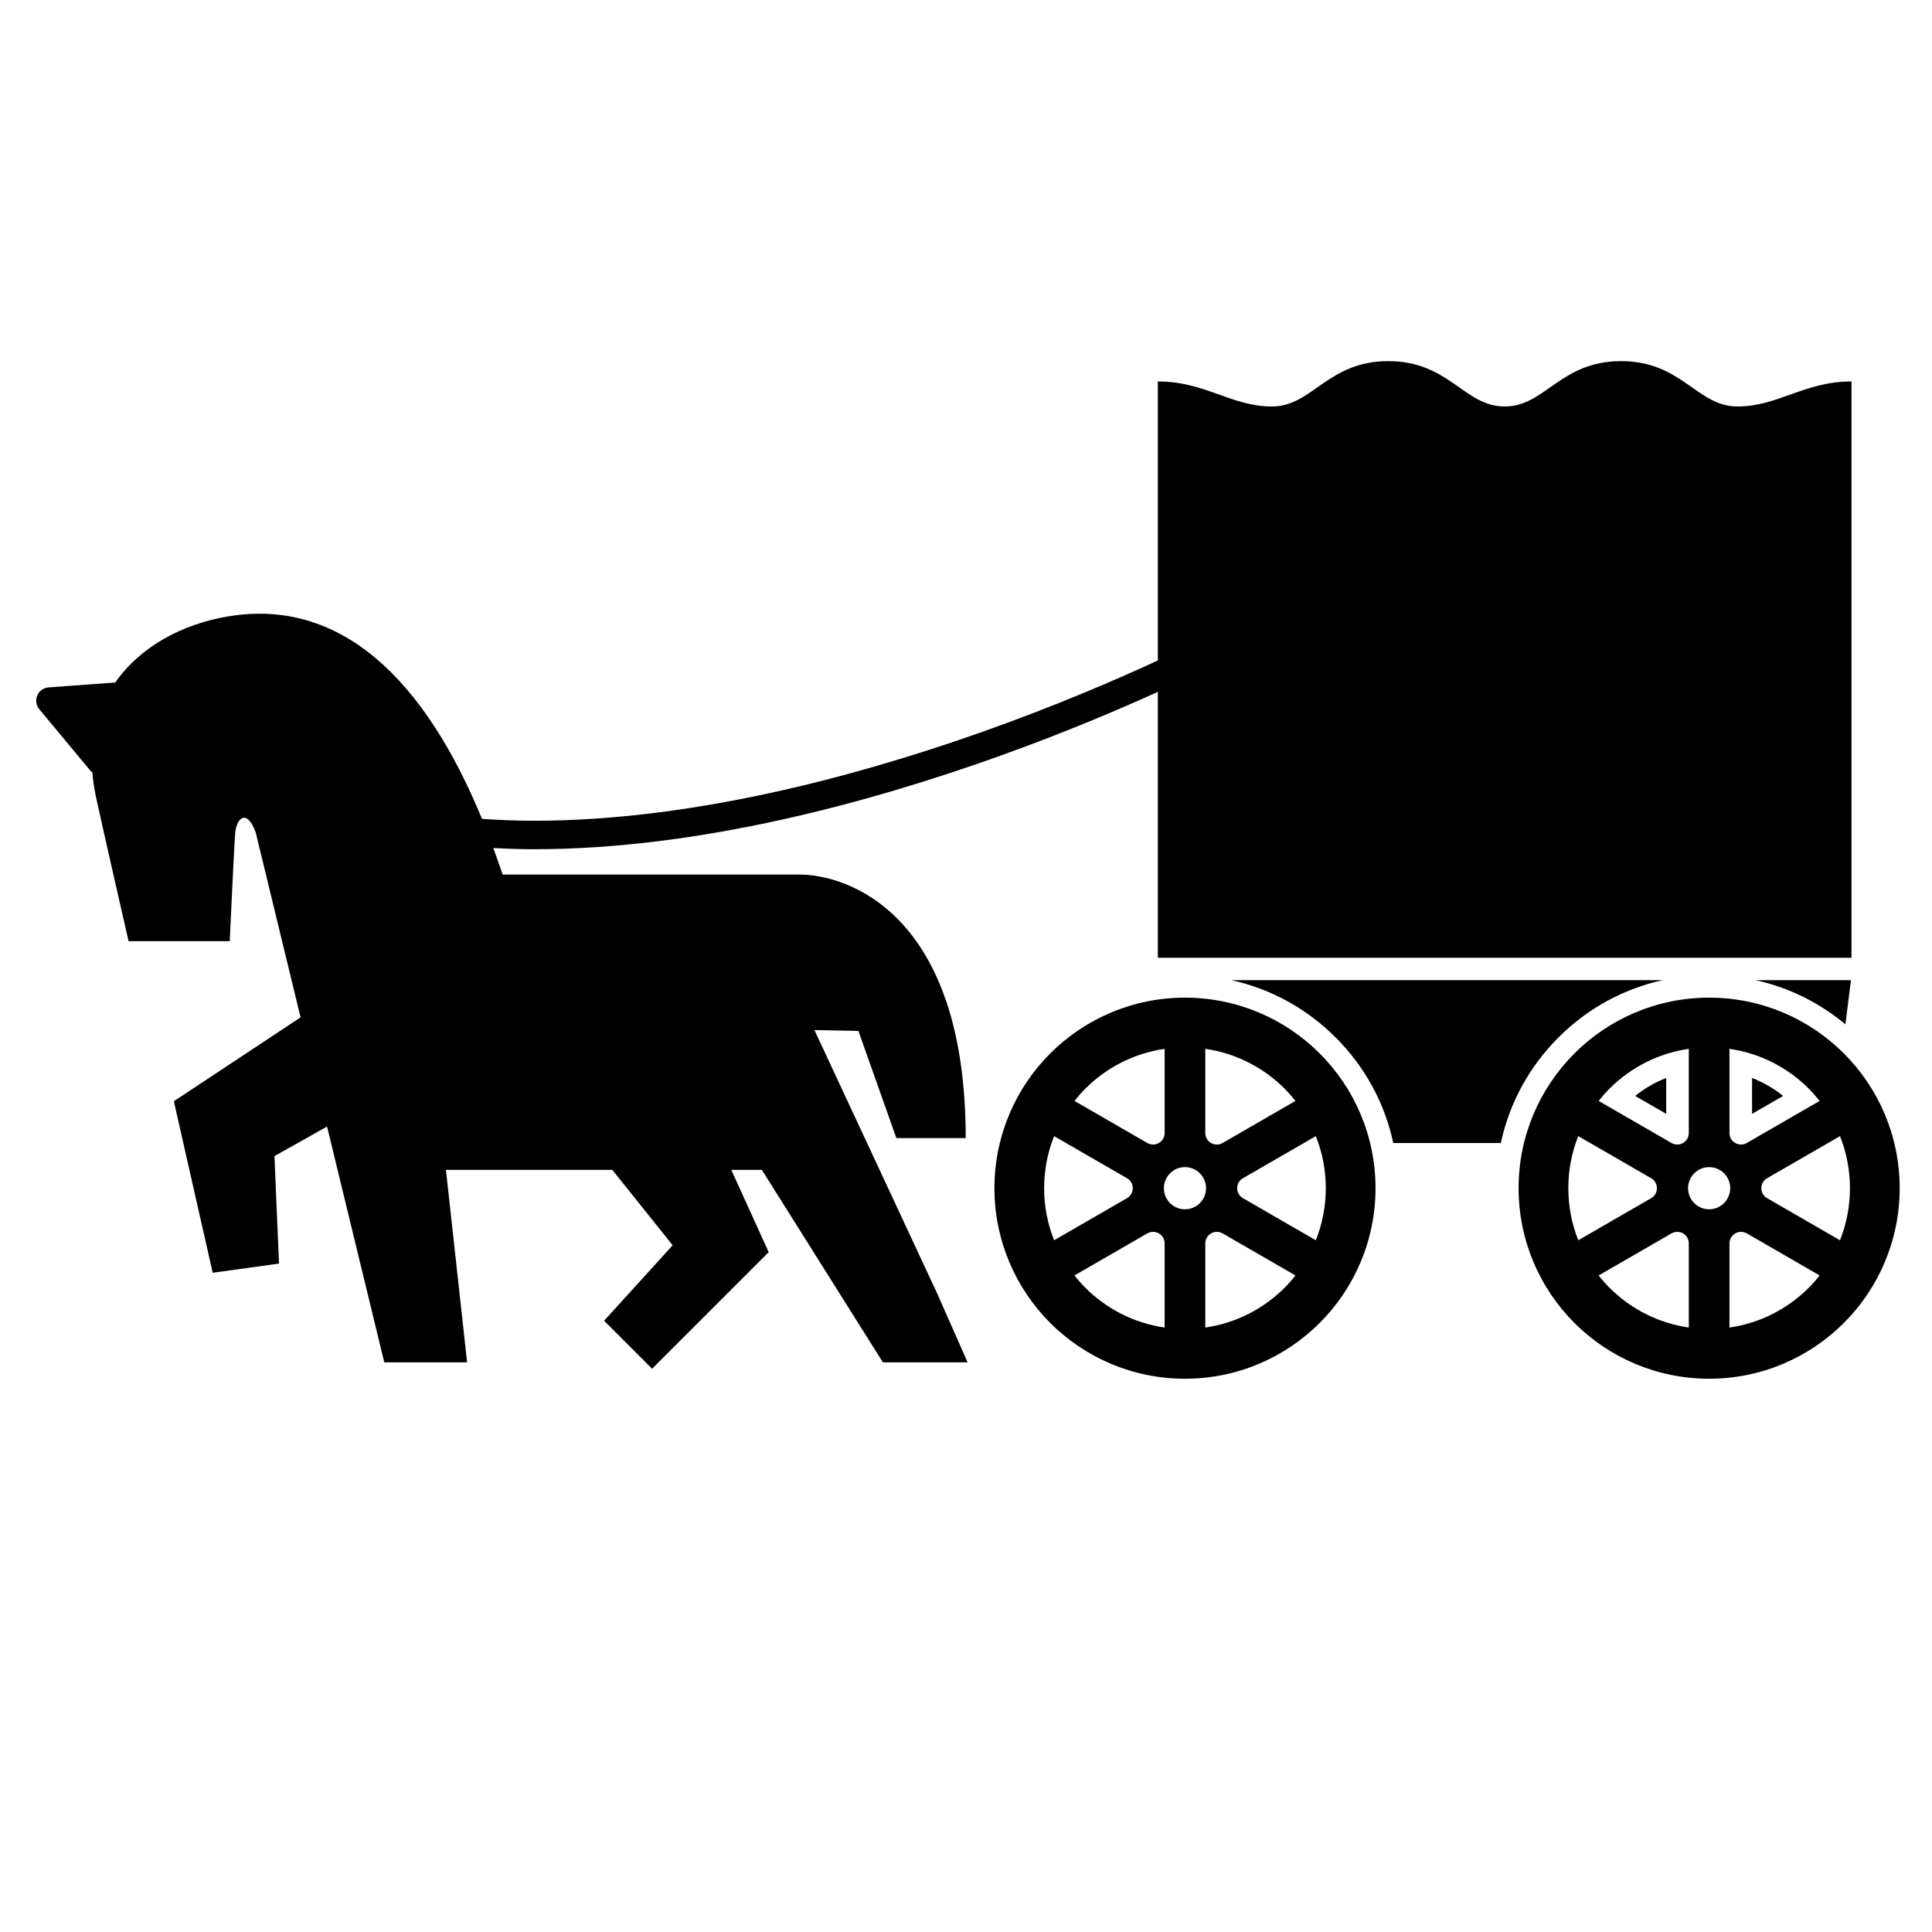 <?xml version="1.0" encoding="UTF-8" standalone="no"?>
<svg
   height="64"
   viewBox="0 0 40.23 57.86"
   width="64"
   version="1.1"
   id="svg16"
   sodipodi:docname="carriage.svg"
   inkscape:version="1.3.2 (091e20e, 2023-11-25, custom)"
   xmlns:inkscape="http://www.inkscape.org/namespaces/inkscape"
   xmlns:sodipodi="http://sodipodi.sourceforge.net/DTD/sodipodi-0.dtd"
   xmlns="http://www.w3.org/2000/svg"
   xmlns:svg="http://www.w3.org/2000/svg">
  <defs
     id="defs16" />
  <sodipodi:namedview
     id="namedview16"
     pagecolor="#ffffff"
     bordercolor="#000000"
     borderopacity="0.25"
     inkscape:showpageshadow="2"
     inkscape:pageopacity="0.0"
     inkscape:pagecheckerboard="0"
     inkscape:deskcolor="#d1d1d1"
     inkscape:zoom="6.3515625"
     inkscape:cx="41.485855"
     inkscape:cy="13.776138"
     inkscape:window-width="2560"
     inkscape:window-height="1369"
     inkscape:window-x="1912"
     inkscape:window-y="-8"
     inkscape:window-maximized="1"
     inkscape:current-layer="svg16" />
  <g
     id="g7"
     transform="matrix(0.109,0,0,0.109,-7.731,-1.851)">
	<path
   class="st0"
   d="m 315.627,291.089 c -14.434,0 -27.562,5.87 -37.017,15.332 -9.462,9.454 -15.332,22.59 -15.332,37.017 0,14.441 5.87,27.57 15.332,37.025 9.455,9.462 22.583,15.339 37.017,15.331 14.434,0.008 27.571,-5.87 37.018,-15.331 9.469,-9.455 15.339,-22.584 15.339,-37.025 0,-14.426 -5.87,-27.563 -15.339,-37.017 -9.447,-9.461 -22.583,-15.332 -37.018,-15.332 z m 5.592,14.065 c 8.45,1.222 15.996,5.161 21.775,10.926 1.064,1.071 2.06,2.203 2.995,3.387 l -20.025,11.56 c -0.98,0.566 -2.18,0.566 -3.169,0 -0.973,-0.566 -1.577,-1.607 -1.577,-2.739 v -23.134 z m -32.951,10.925 c 5.772,-5.764 13.318,-9.704 21.776,-10.926 v 23.133 c 0,1.132 -0.604,2.174 -1.585,2.739 -0.98,0.566 -2.188,0.566 -3.169,0 l -20.018,-11.56 c 0.936,-1.183 1.932,-2.315 2.996,-3.386 z m -11.332,27.359 c 0,-5.055 0.981,-9.884 2.739,-14.298 l 20.033,11.567 c 0.98,0.558 1.585,1.6 1.585,2.731 0,1.139 -0.604,2.188 -1.592,2.746 l -20.025,11.567 c -1.759,-4.428 -2.74,-9.243 -2.74,-14.313 z m 33.108,38.292 c -8.458,-1.222 -16.004,-5.153 -21.776,-10.925 -1.064,-1.064 -2.06,-2.196 -2.996,-3.388 l 20.018,-11.56 c 0.981,-0.558 2.189,-0.558 3.169,0 0.981,0.574 1.585,1.615 1.585,2.747 z m 5.583,-32.489 c -3.199,0 -5.787,-2.596 -5.787,-5.794 0,-3.2 2.588,-5.795 5.787,-5.795 3.2,0 5.795,2.595 5.795,5.795 0,3.198 -2.595,5.794 -5.795,5.794 z m 27.367,21.564 c -5.779,5.772 -13.325,9.703 -21.775,10.925 v -23.126 c 0,-1.132 0.604,-2.173 1.577,-2.747 0.988,-0.558 2.196,-0.558 3.169,0 l 20.025,11.56 c -0.936,1.192 -1.932,2.324 -2.996,3.388 z m 8.594,-13.054 -20.032,-11.567 c -0.981,-0.558 -1.585,-1.607 -1.585,-2.746 0,-1.132 0.604,-2.173 1.585,-2.731 l 20.032,-11.567 c 1.758,4.414 2.732,9.243 2.739,14.298 -0.007,5.07 -0.981,9.885 -2.739,14.313 z"
   id="path1-2"
   style="fill:#000000" />

	<path
   class="st0"
   d="m 496.668,306.421 c -9.455,-9.462 -22.583,-15.332 -37.024,-15.332 -14.427,0 -27.563,5.87 -37.01,15.332 -9.468,9.454 -15.339,22.59 -15.339,37.017 0,14.441 5.871,27.57 15.339,37.025 9.447,9.462 22.583,15.339 37.01,15.331 14.441,0.008 27.57,-5.87 37.024,-15.331 9.462,-9.455 15.332,-22.584 15.332,-37.025 0,-14.426 -5.87,-27.563 -15.332,-37.017 z m -31.434,-1.267 c 8.458,1.222 16.004,5.161 21.776,10.926 1.064,1.071 2.06,2.203 2.996,3.387 l -20.018,11.56 c -0.981,0.566 -2.188,0.566 -3.169,0 -0.981,-0.566 -1.585,-1.607 -1.585,-2.739 z m -32.95,10.925 c 5.78,-5.764 13.325,-9.704 21.775,-10.926 v 23.133 c 0,1.132 -0.604,2.174 -1.577,2.739 -0.988,0.566 -2.188,0.566 -3.169,0 l -20.025,-11.56 c 0.937,-1.183 1.933,-2.315 2.996,-3.386 z m -11.325,27.359 c 0,-5.055 0.973,-9.884 2.731,-14.298 l 20.032,11.567 c 0.981,0.558 1.584,1.6 1.584,2.731 0,1.139 -0.603,2.188 -1.584,2.746 l -20.032,11.567 c -1.758,-4.428 -2.731,-9.243 -2.731,-14.313 z m 33.101,38.292 c -8.45,-1.222 -15.996,-5.153 -21.775,-10.925 -1.064,-1.064 -2.06,-2.196 -2.995,-3.388 l 20.025,-11.56 c 0.98,-0.558 2.18,-0.558 3.169,0 0.973,0.574 1.577,1.615 1.577,2.747 v 23.126 z m 5.584,-32.489 c -3.192,0 -5.787,-2.596 -5.787,-5.794 0,-3.2 2.595,-5.795 5.787,-5.795 3.206,0 5.794,2.595 5.794,5.795 0,3.198 -2.588,5.794 -5.794,5.794 z m 27.366,21.564 c -5.772,5.772 -13.318,9.703 -21.776,10.925 v -23.126 c 0,-1.132 0.604,-2.173 1.585,-2.747 0.981,-0.558 2.188,-0.558 3.169,0 l 20.018,11.56 c -0.936,1.192 -1.932,2.324 -2.996,3.388 z m 8.594,-13.054 -20.025,-11.567 c -0.988,-0.558 -1.592,-1.607 -1.592,-2.746 0,-1.132 0.604,-2.173 1.592,-2.731 l 20.025,-11.567 c 1.758,4.414 2.731,9.243 2.739,14.298 -0.008,5.07 -0.981,9.885 -2.739,14.313 z"
   id="path2"
   style="fill:#000000" />

	<path
   class="st0"
   d="m 213.82,299.993 12.087,0.25 10.427,29.433 h 19.052 c 0,-62.059 -32.746,-72.404 -45.679,-72.404 h -81.556 c -0.823,-2.482 -1.683,-4.889 -2.551,-7.274 3.72,0.182 7.448,0.317 11.197,0.317 45.544,-0.015 92.611,-12.94 128.405,-25.804 17.58,-6.323 32.406,-12.638 42.978,-17.437 v 73.06 H 498.765 V 121.79 c -13.031,0 -20.161,6.873 -31.336,6.873 -11.175,0 -15.218,-12.457 -31.977,-12.457 -16.758,0 -20.809,12.457 -31.976,12.457 -11.174,0 -15.219,-12.457 -31.977,-12.457 -16.765,0 -20.81,12.457 -31.984,12.457 -11.175,0 -18.297,-6.873 -31.335,-6.873 v 76.66 c -11.107,5.13 -28.234,12.57 -48.969,19.874 -34.836,12.299 -79.723,24.167 -122.414,24.16 -4.814,0 -9.574,-0.196 -14.313,-0.513 -15.633,-37.998 -38.639,-60.95 -69.959,-55.593 -12.359,2.097 -23.926,8.24 -30.792,18.124 l -18.336,1.343 c -1.373,0.106 -2.573,0.958 -3.101,2.218 -0.543,1.268 -0.332,2.716 0.551,3.78 l 13.959,16.788 c 0.181,0.226 0.4,0.423 0.634,0.589 0.158,2.022 0.453,4.12 0.89,6.27 0.898,4.414 9.047,40.08 9.047,40.08 h 27.797 c 0,0 1.283,-27.789 1.524,-29.932 0.43,-3.878 3.146,-6.564 5.599,0 l 12.343,50.87 -34.82,23.042 10.676,47.127 18.222,-2.52 -1.26,-29.525 14.456,-8.134 15.725,64.798 h 22.756 l -5.817,-52.892 h 45.709 l 16.584,20.727 -18.848,20.734 13.189,13.19 32.045,-32.037 -10.277,-22.613 h 8.391 l 33.266,52.892 h 23.277 l -8.428,-19.067 z"
   id="path3"
   style="fill:#000000" />

	<path
   class="st0"
   d="m 498.622,286.291 h -26.189 c 9.047,2.007 17.467,6.127 24.65,12.133 z"
   id="path4"
   style="fill:#000000" />

	<path
   class="st0"
   d="m 447.85,323.013 v -9.854 c -3.064,1.185 -5.931,2.845 -8.526,4.942 z"
   id="path5"
   style="fill:#000000" />

	<path
   class="st0"
   d="M 446.862,286.291 H 328.417 c 10.767,2.384 20.644,7.764 28.627,15.755 8.065,8.058 13.483,18.07 15.822,28.981 h 29.548 c 2.339,-10.91 7.756,-20.923 15.83,-28.996 7.966,-7.976 17.85,-13.356 28.618,-15.74 z"
   id="path6-6"
   style="fill:#000000" />

	<path
   class="st0"
   d="m 471.444,313.159 v 9.862 l 8.526,-4.919 c -2.596,-2.098 -5.463,-3.758 -8.526,-4.943 z"
   id="path7"
   style="fill:#000000" />

</g>
</svg>
